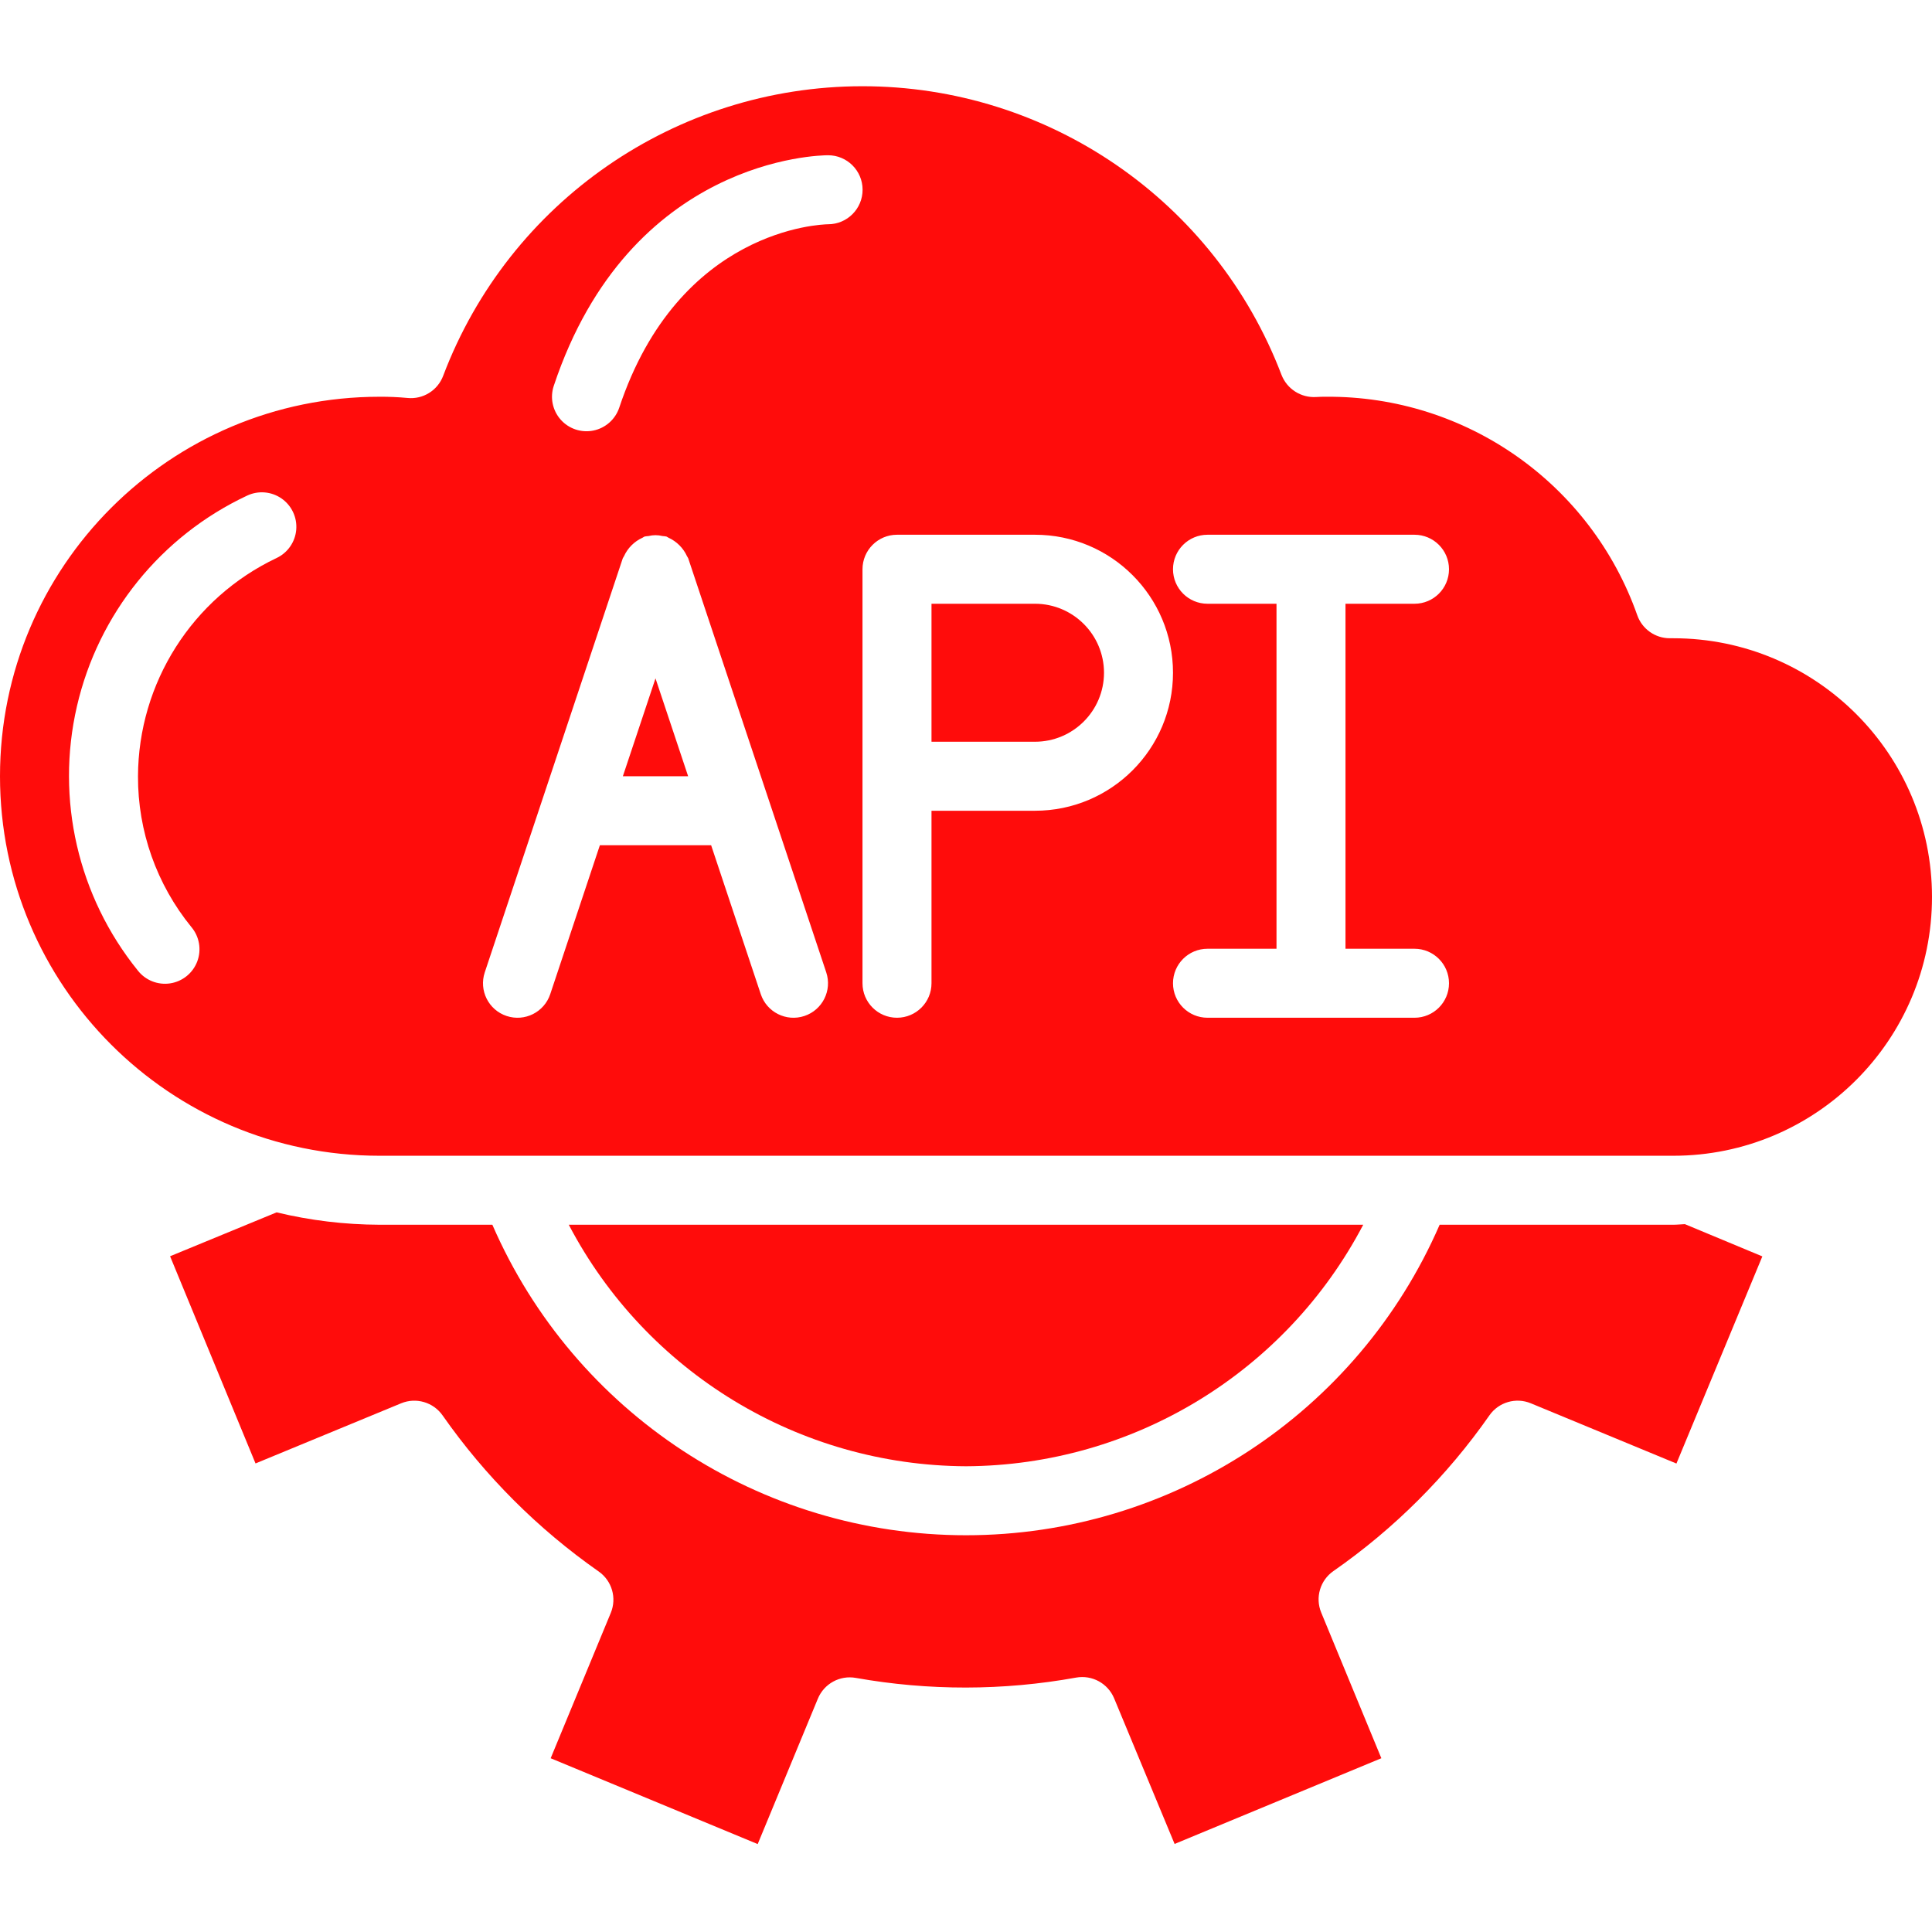 <svg width="120" height="120" viewBox="0 0 120 120" fill="none" xmlns="http://www.w3.org/2000/svg">
<g clip-path="url(#clip0)">
<path d="M60 91.072C70.367 91.023 79.858 85.252 84.672 76.072H35.328C40.142 85.252 49.634 91.023 60 91.072Z" fill="#FF0C0B"/>
<path d="M68.572 41.786C68.569 39.42 66.652 37.502 64.286 37.5H57.857V46.071H64.286C66.652 46.069 68.569 44.152 68.572 41.786Z" fill="#FF0C0B"/>
<path d="M40.714 42.135L38.687 48.214H42.741L40.714 42.135Z" fill="#FF0C0B"/>
<path d="M23.571 76.071C21.418 76.064 19.274 75.806 17.18 75.302L10.564 78.028L15.871 90.897L24.916 87.161C25.843 86.779 26.911 87.091 27.488 87.911C30.13 91.685 33.411 94.966 37.185 97.607C38.009 98.183 38.321 99.254 37.936 100.182L34.203 109.208L47.062 114.539L50.799 105.508C51.183 104.578 52.162 104.041 53.153 104.217C57.68 105.023 62.316 105.017 66.841 104.198C67.832 104.021 68.812 104.556 69.2 105.485L72.957 114.531L85.798 109.207L82.063 100.159C81.678 99.228 81.995 98.155 82.822 97.581C86.597 94.953 89.877 91.679 92.512 87.909C93.088 87.088 94.157 86.777 95.084 87.162L104.126 90.903L109.462 78.037L104.651 76.034C104.41 76.043 104.173 76.071 103.929 76.071H89.419C84.326 87.782 72.771 95.357 60 95.357C47.229 95.357 35.674 87.782 30.581 76.071L23.571 76.071Z" fill="#FF0C0B"/>
<path d="M23.571 71.786H103.929C112.805 71.786 120 64.59 120 55.714C120 46.838 112.805 39.643 103.929 39.643H103.714C102.806 39.643 101.996 39.07 101.694 38.214C98.809 30.032 91.051 24.582 82.376 24.643C82.166 24.643 81.958 24.644 81.75 24.659C80.81 24.718 79.939 24.163 79.597 23.285C75.477 12.479 65.107 5.343 53.541 5.356C41.976 5.37 31.622 12.528 27.526 23.343C27.184 24.252 26.273 24.817 25.307 24.718C24.73 24.664 24.151 24.639 23.571 24.643C10.553 24.643 0 35.196 0 48.214C0 61.233 10.553 71.786 23.571 71.786ZM75 33.214H87.857C89.041 33.214 90 34.174 90 35.357C90 36.541 89.041 37.5 87.857 37.5H83.571V58.929H87.857C89.041 58.929 90 59.888 90 61.072C90 62.255 89.041 63.214 87.857 63.214H75C73.817 63.214 72.857 62.255 72.857 61.072C72.857 59.888 73.817 58.929 75 58.929H79.286V37.5H75C73.817 37.5 72.857 36.541 72.857 35.357C72.857 34.174 73.817 33.214 75 33.214ZM55.714 33.214H64.286C69.02 33.214 72.857 37.052 72.857 41.786C72.857 46.52 69.02 50.357 64.286 50.357H57.857V61.072C57.857 62.255 56.898 63.214 55.714 63.214C54.531 63.214 53.571 62.255 53.571 61.072V35.357C53.571 34.174 54.531 33.214 55.714 33.214ZM34.396 23.965C39.115 9.806 50.928 9.643 51.429 9.643C52.612 9.64 53.574 10.597 53.577 11.78C53.58 12.964 52.623 13.926 51.439 13.929C51.024 13.935 42.168 14.202 38.462 25.321C38.219 26.047 37.608 26.589 36.858 26.742C36.108 26.896 35.333 26.637 34.825 26.064C34.317 25.492 34.153 24.691 34.396 23.965ZM30.11 60.394L38.681 34.679C38.698 34.63 38.736 34.597 38.755 34.551C38.987 34.039 39.397 33.629 39.909 33.398C39.956 33.379 39.988 33.341 40.036 33.325C40.116 33.31 40.197 33.3 40.278 33.295C40.565 33.223 40.865 33.223 41.151 33.295C41.232 33.3 41.313 33.31 41.392 33.325C41.441 33.341 41.473 33.378 41.519 33.397C42.031 33.629 42.441 34.039 42.673 34.55C42.693 34.597 42.731 34.63 42.747 34.679L51.319 60.393C51.693 61.516 51.087 62.73 49.964 63.104C48.841 63.479 47.627 62.872 47.253 61.749L44.17 52.5H37.259L34.176 61.749C33.801 62.872 32.588 63.479 31.465 63.104C30.342 62.73 29.735 61.516 30.11 60.394ZM15.348 30.784C16.041 30.457 16.855 30.524 17.484 30.96C18.114 31.396 18.463 32.134 18.4 32.898C18.337 33.661 17.872 34.332 17.18 34.659C11.941 37.144 8.593 42.416 8.571 48.214C8.558 51.626 9.73 54.936 11.886 57.58C12.386 58.173 12.526 58.989 12.253 59.715C11.98 60.441 11.336 60.962 10.569 61.079C9.803 61.195 9.033 60.889 8.557 60.277C4.844 55.682 3.45 49.635 4.776 43.878C6.102 38.121 10 33.293 15.348 30.784Z" fill="#FF0C0B"/>
</g>
<defs>
<clipPath id="clip0">
<rect width="120" height="120" fill="white"/>
</clipPath>
</defs>
</svg>
